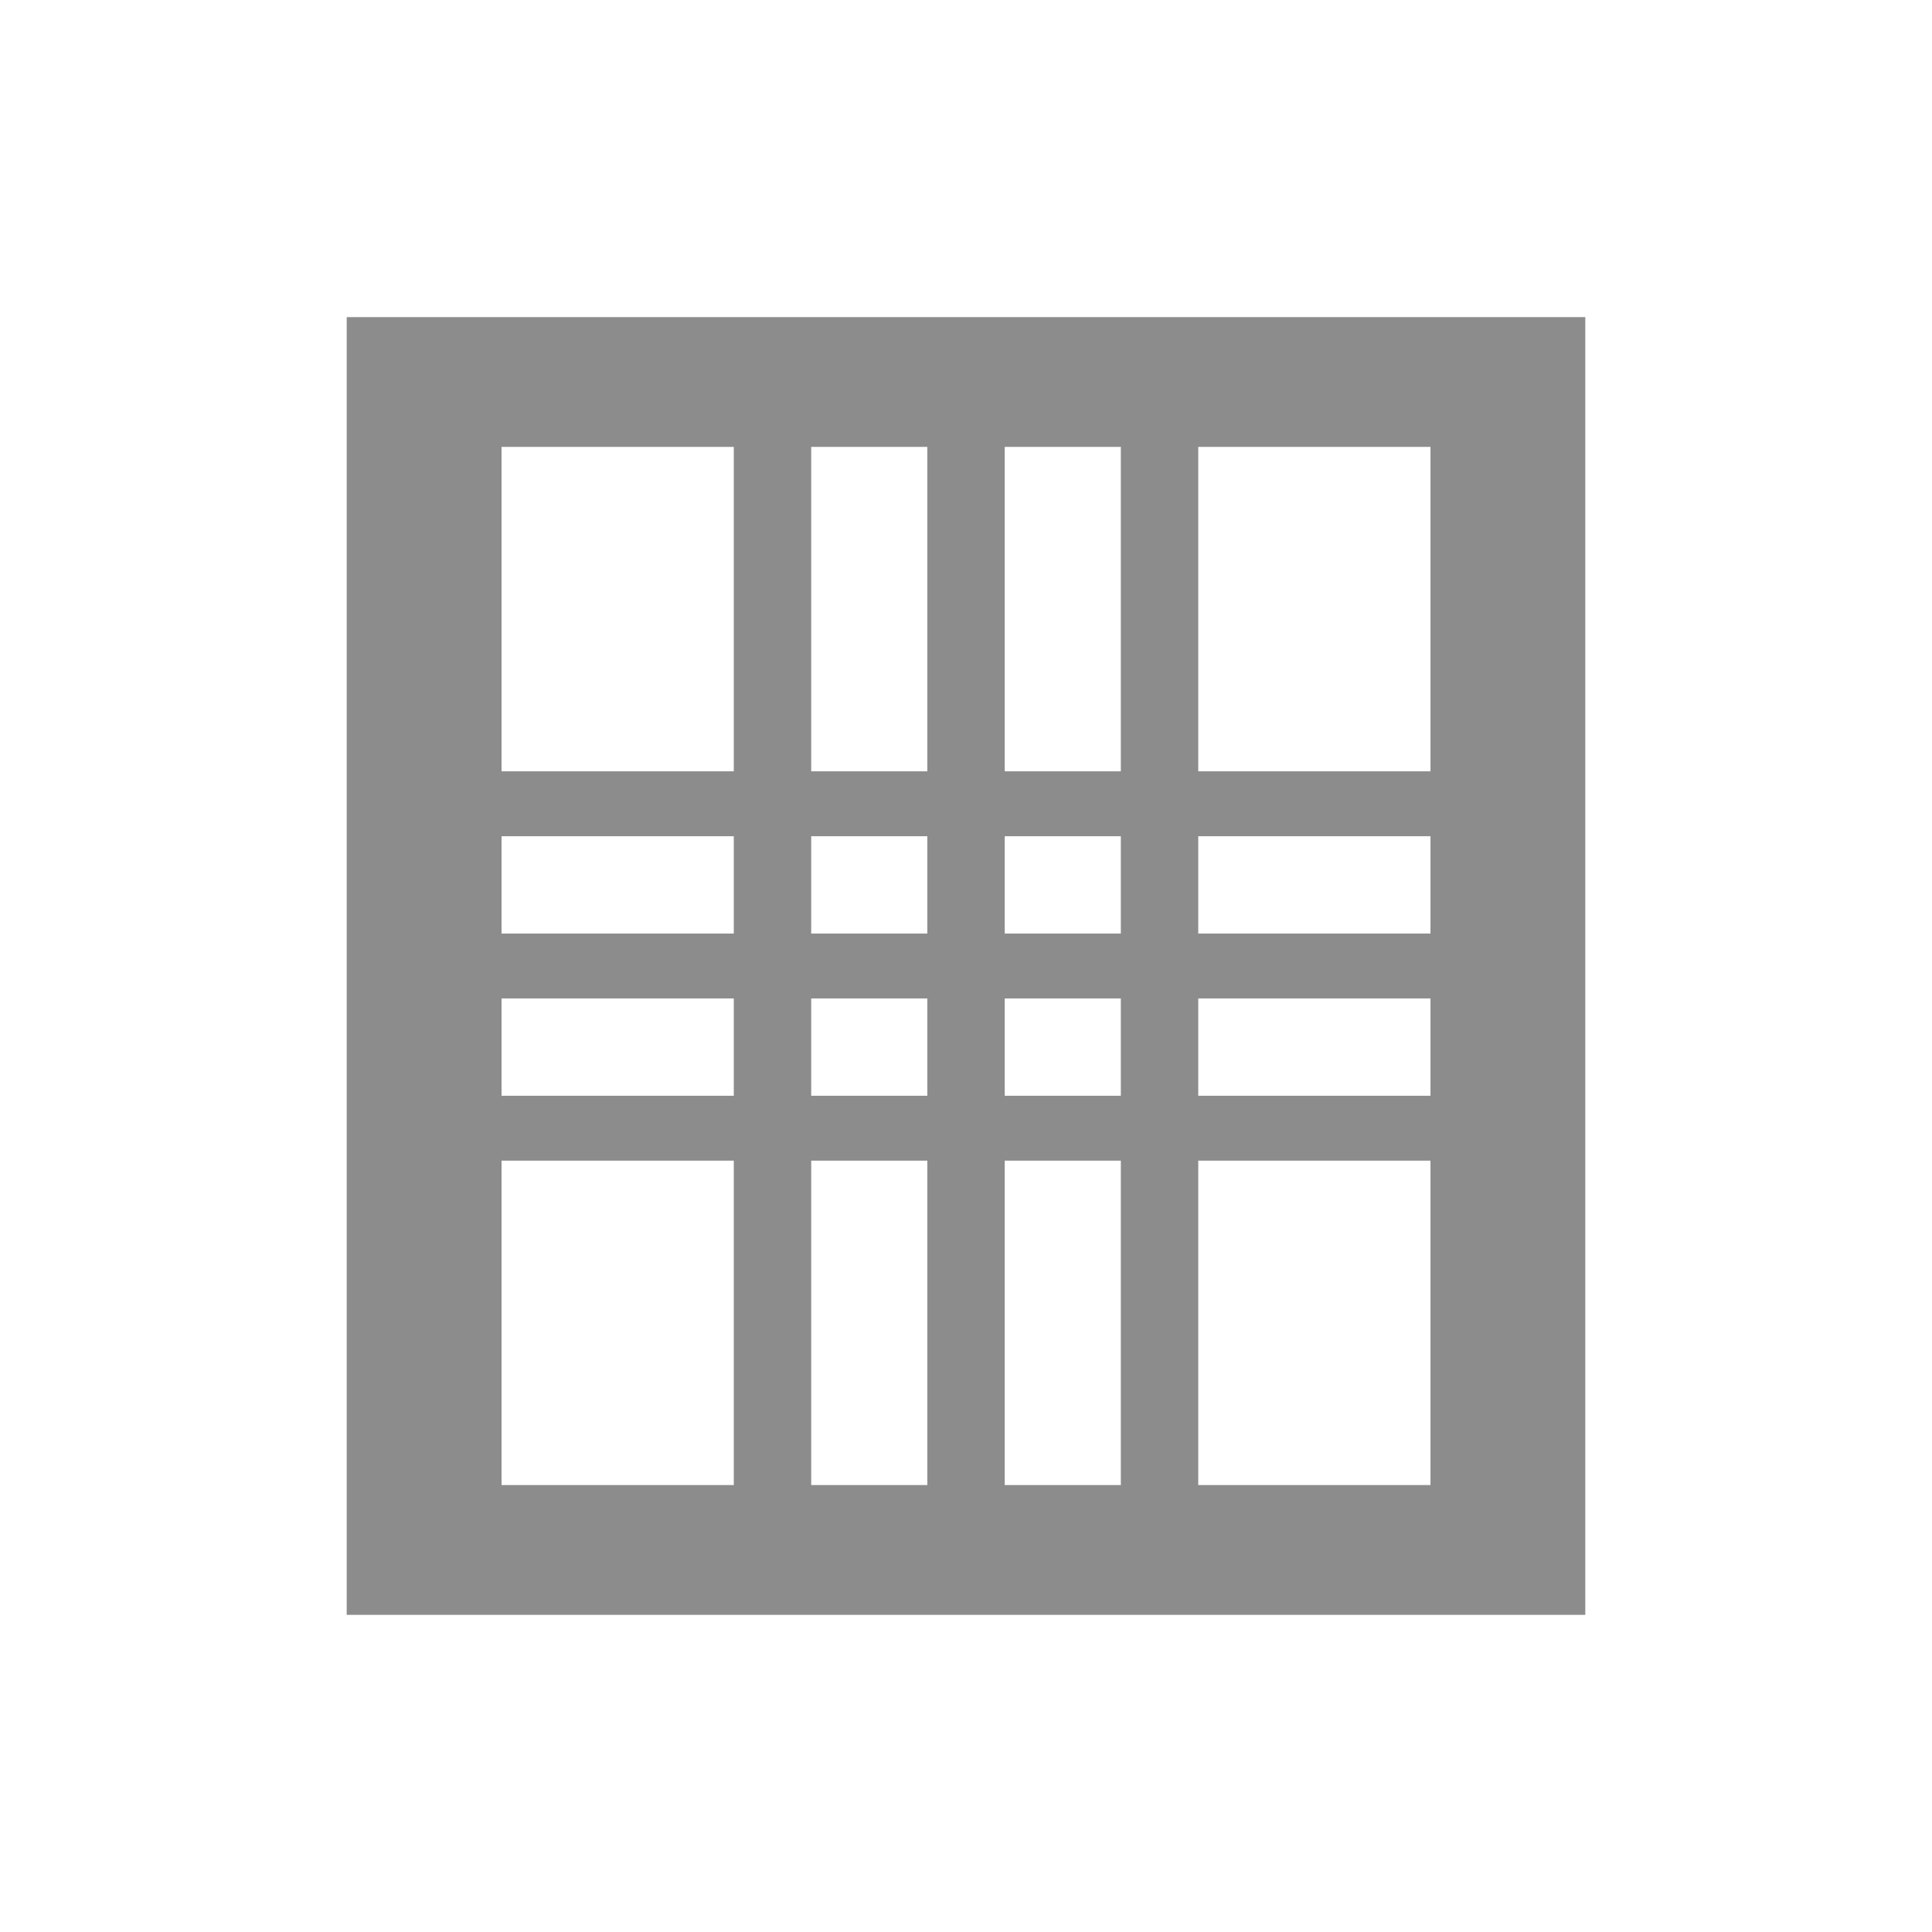 <?xml version="1.0" encoding="UTF-8" standalone="no"?>
<!-- Created with Inkscape (http://www.inkscape.org/) -->

<svg
   xmlns:dc="http://purl.org/dc/elements/1.1/"
   xmlns:cc="http://creativecommons.org/ns#"
   xmlns:rdf="http://www.w3.org/1999/02/22-rdf-syntax-ns#"
   xmlns:svg="http://www.w3.org/2000/svg"
   xmlns="http://www.w3.org/2000/svg"
   xmlns:sodipodi="http://sodipodi.sourceforge.net/DTD/sodipodi-0.dtd"
   xmlns:inkscape="http://www.inkscape.org/namespaces/inkscape"
   width="48"
   height="48"
   id="svg865"
   version="1.1"
   inkscape:version="0.48.5 r10040"
   sodipodi:docname="folder-templates.svg">
  <defs
     id="defs867" />
  <sodipodi:namedview
     id="base"
     pagecolor="#ffffff"
     bordercolor="#666666"
     borderopacity="1.0"
     inkscape:pageopacity="0.0"
     inkscape:pageshadow="2"
     inkscape:zoom="16.149804"
     inkscape:cx="3.6946145"
     inkscape:cy="25.011547"
     inkscape:document-units="px"
     inkscape:current-layer="folderLayer"
     showgrid="false"
     inkscape:window-width="1280"
     inkscape:window-height="670"
     inkscape:window-x="-2"
     inkscape:window-y="-3"
     inkscape:window-maximized="1"
     borderlayer="true"
     inkscape:showpageshadow="false"
     showguides="true"
     inkscape:guide-bbox="true">
    <sodipodi:guide
       position="0,39"
       orientation="30,0"
       id="guide4110" />
    <sodipodi:guide
       position="30,39"
       orientation="0,-30"
       id="guide4116" />
    <sodipodi:guide
       position="30,9"
       orientation="0,18"
       id="guide4120" />
    <sodipodi:guide
       position="48,9"
       orientation="-30,0"
       id="guide4122" />
    <sodipodi:guide
       position="48,39"
       orientation="0,-18"
       id="guide4124" />
    <sodipodi:guide
       position="4,41"
       orientation="34,0"
       id="guide4164" />
    <sodipodi:guide
       position="22,41"
       orientation="0,-18"
       id="guide4170" />
    <sodipodi:guide
       position="6,37"
       orientation="28,0"
       id="guide4174" />
    <sodipodi:guide
       position="6,9"
       orientation="0,36"
       id="guide4176" />
    <sodipodi:guide
       position="42,9"
       orientation="-28,0"
       id="guide4178" />
    <sodipodi:guide
       position="42,37"
       orientation="0,-36"
       id="guide4180" />
    <sodipodi:guide
       position="14,31"
       orientation="20,0"
       id="guide4221" />
    <sodipodi:guide
       position="34,11"
       orientation="-20,0"
       id="guide4225" />
    <sodipodi:guide
       position="34,31"
       orientation="0,-20"
       id="guide4227" />
    <sodipodi:guide
       position="14,31"
       orientation="11,0"
       id="guide4412" />
    <sodipodi:guide
       position="14,20"
       orientation="6.123234e-17,1"
       id="guide4414" />
    <sodipodi:guide
       position="25,20"
       orientation="-11,0"
       id="guide4416" />
    <sodipodi:guide
       position="25,31"
       orientation="0,-11"
       id="guide4418" />
    <sodipodi:guide
       position="25,20"
       orientation="9,0"
       id="guide4420" />
    <sodipodi:guide
       position="25,11"
       orientation="0,9"
       id="guide4422" />
    <sodipodi:guide
       position="34,11"
       orientation="-9,0"
       id="guide4424" />
    <sodipodi:guide
       position="34,20"
       orientation="0,-9"
       id="guide4426" />
    <sodipodi:guide
       position="23,35"
       orientation="-2,0"
       id="guide4068" />
    <sodipodi:guide
       position="23,37"
       orientation="0,2"
       id="guide4070" />
    <sodipodi:guide
       position="25,37"
       orientation="2,0"
       id="guide4072" />
    <sodipodi:guide
       position="25,35"
       orientation="0,-2"
       id="guide4074" />
    <sodipodi:guide
       orientation="0,1"
       position="-5.09,45.013"
       id="guide3049" />
    <sodipodi:guide
       orientation="0,1"
       position="14,5.029"
       id="guide3051" />
    <sodipodi:guide
       orientation="1,0"
       position="18.482,18.99"
       id="guide3071" />
  </sodipodi:namedview>
  <g
     inkscape:groupmode="layer"
     id="folderLayer"
     inkscape:label="folder">
    <path
       style="fill:#8c8c8c;fill-opacity:1;fill-rule:evenodd;stroke:none"
       d="m 8.614,7.879 0,11.285 0,1.612 0,2.418 0,1.612 0,2.418 0,1.612 0,11.285 19.233,0 1.923,0 9.616,0 0,-32.242 -9.616,0 -1.923,0 -19.233,0 z m 3.847,3.224 5.77,0 0,8.06 -5.77,0 0,-8.06 z m 7.693,0 2.885,0 0,8.06 -2.885,0 0,-8.06 z m 4.808,0 2.885,0 0,8.06 -2.885,0 0,-8.06 z m 4.808,0 5.77,0 0,8.06 -5.77,0 0,-8.06 z m -17.309,9.673 5.77,0 0,2.418 -5.77,0 0,-2.418 z m 7.693,0 2.885,0 0,2.418 -2.885,0 0,-2.418 z m 4.808,0 2.885,0 0,2.418 -2.885,0 0,-2.418 z m 4.808,0 5.77,0 0,2.418 -5.77,0 0,-2.418 z m -17.309,4.03 5.77,0 0,2.418 -5.77,0 0,-2.418 z m 7.693,0 2.885,0 0,2.418 -2.885,0 0,-2.418 z m 4.808,0 2.885,0 0,2.418 -2.885,0 0,-2.418 z m 4.808,0 5.77,0 0,2.418 -5.77,0 0,-2.418 z m -17.309,4.03 5.77,0 0,8.06 -5.77,0 0,-8.06 z m 7.693,0 2.885,0 0,8.06 -2.885,0 0,-8.06 z m 4.808,0 2.885,0 0,8.06 -2.885,0 0,-8.06 z m 4.808,0 5.77,0 0,8.06 -5.77,0 0,-8.06 z"
       id="folderGlyph"
       inkscape:connector-curvature="0" />
  </g>
</svg>
